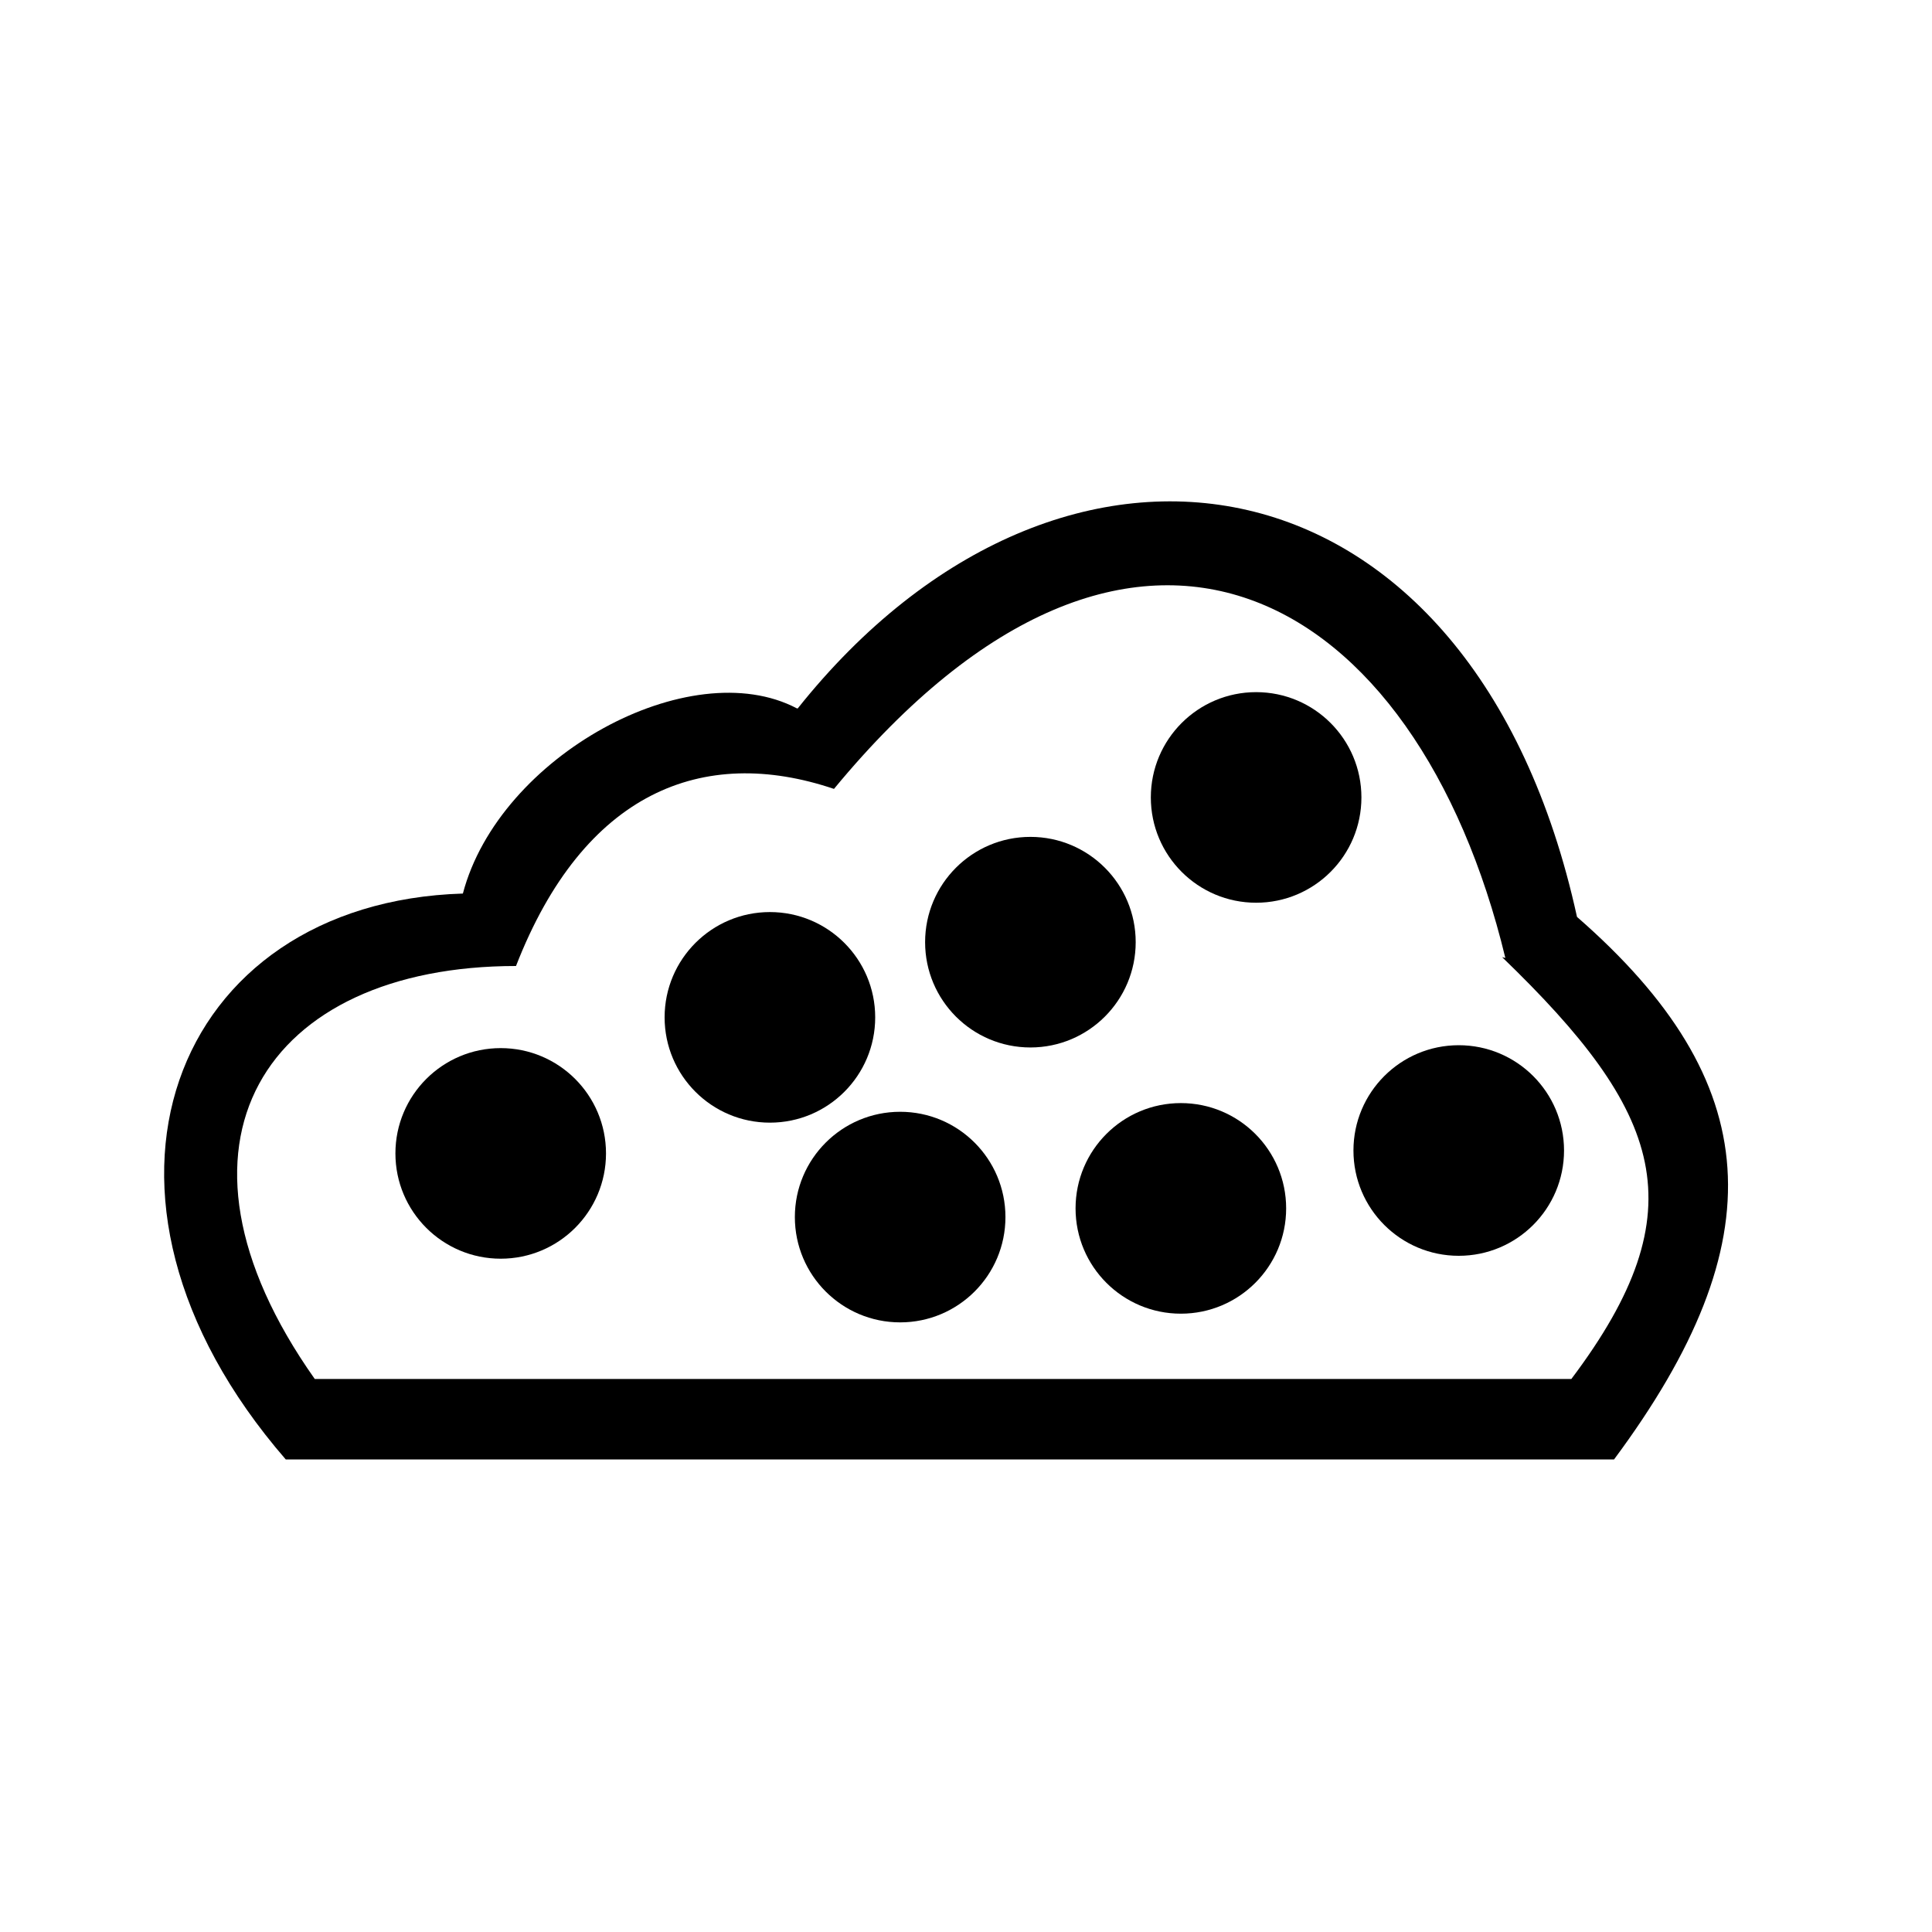 <?xml version="1.0" encoding="UTF-8" standalone="no"?>
<svg
   xmlns="http://www.w3.org/2000/svg"
   fill="#000000"
   height="24"
   viewBox="0 0 24 24"
   width="24">
  <circle
     cx="9.564"
     cy="12.638"
     r="1.308" />
  <circle
     cx="6.22"
     cy="14.328"
     r="1.308" />
  <circle
     cx="11.182"
     cy="15.119"
     r="1.308" />
  <circle
     cx="14.669"
     cy="15.011"
     r="1.308" />
  <circle
     cx="12.8"
     cy="11.704"
     r="1.308" />
  <circle
     cx="18.121"
     cy="14.292"
     r="1.308" />
  <circle
     cx="15.604"
     cy="9.906"
     r="1.308" />
  <path d="M 9.9,8.8 C 8.57,8.1 6.2,9.39 5.75,11.1 c -3.6,0.11 -5.06,3.73 -2.2,7.03 l 16.5,0 C 22.07,15.41 21.94,13.44 19.59,11.39 18.3,5.5 13.2,4.67 9.91,8.8 Z m 8.76,3.09 c 1.99,1.92 2.45,3.13 0.86,5.24 l -15.61,0 C 1.84,14.2 3.3,12 6.41,12 7.25,9.84 8.73,9.25 10.36,9.8 14.1,5.27 17.6,7.35 18.7,11.9 Z"/>
</svg>
